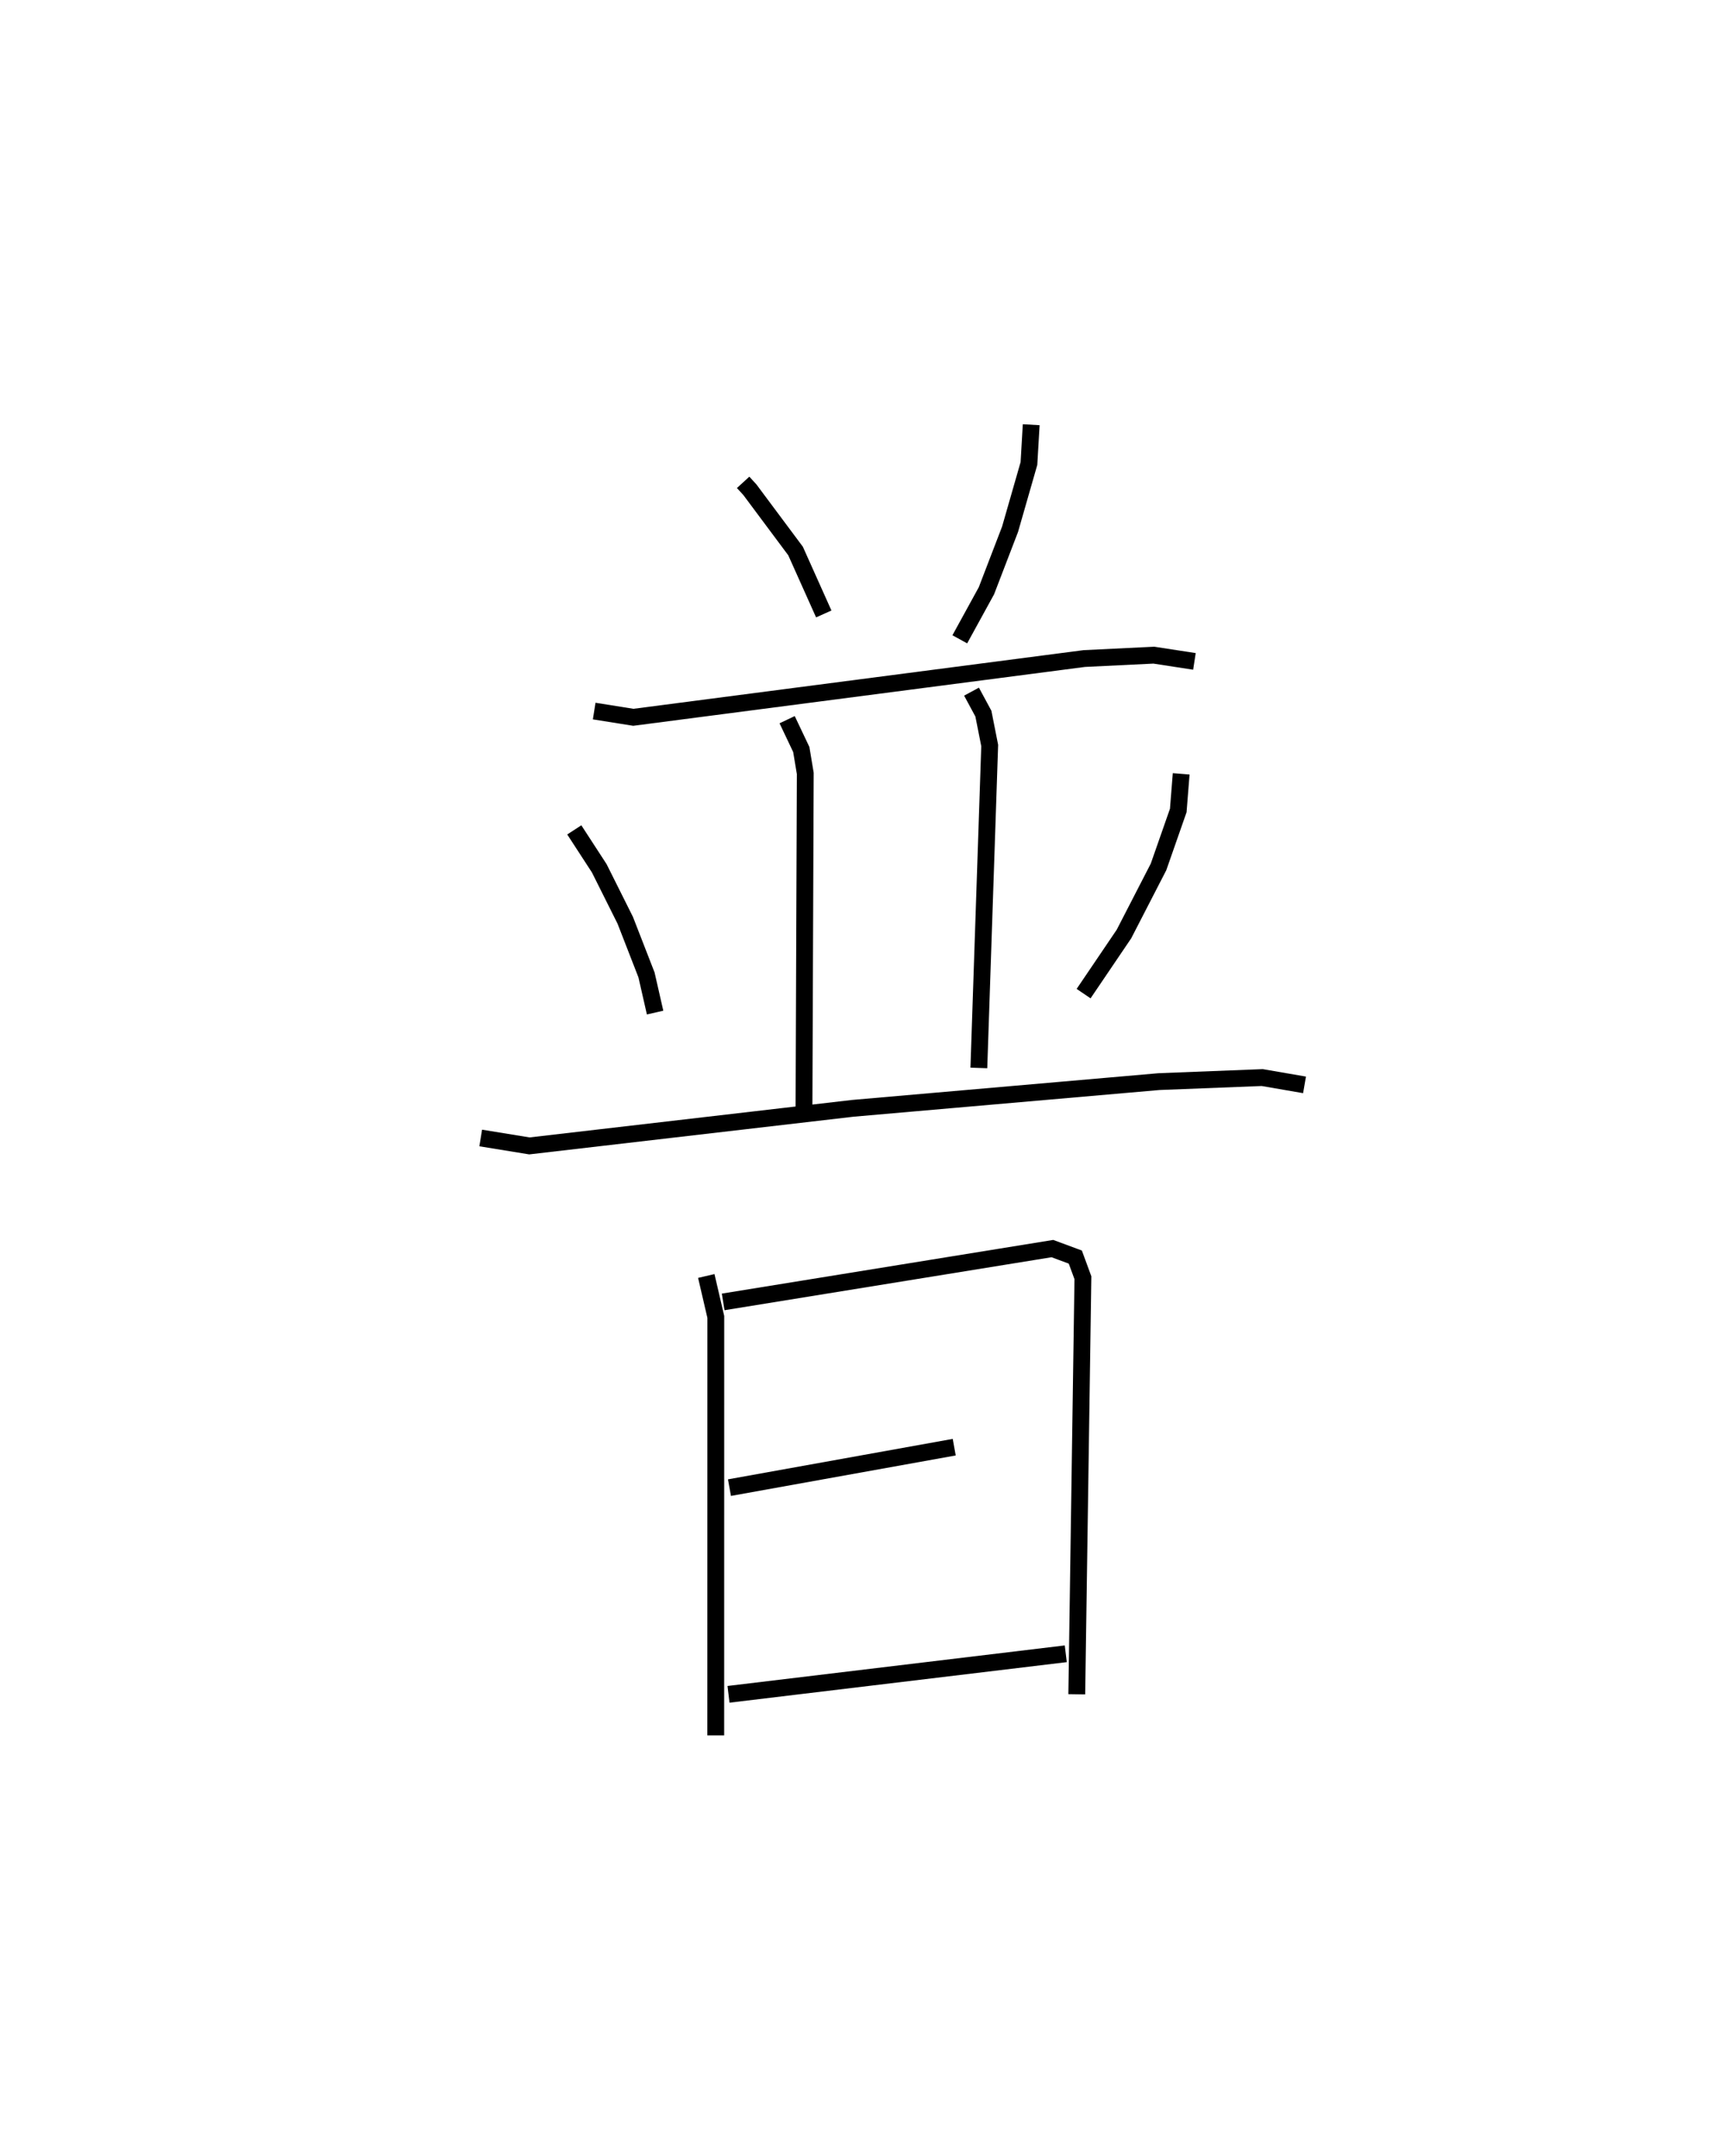 <?xml version="1.0" encoding="utf-8" ?>
<svg baseProfile="full" height="128.153" version="1.1" width="102.558" xmlns="http://www.w3.org/2000/svg" xmlns:ev="http://www.w3.org/2001/xml-events" xmlns:xlink="http://www.w3.org/1999/xlink"><defs /><rect fill="white" height="128.153" width="102.558" x="0" y="0" /><path d="M25,25 m0.0,0.0 m19.182,3.672 l0.403,0.44 2.714,3.641 l1.677,3.741 m12.333,-11.248 l-0.134,2.304 -1.122,3.908 l-1.406,3.659 -1.583,2.885 m-21.737,4.265 l2.328,0.371 26.81,-3.493 l4.137,-0.201 2.412,0.371 m-24.215,3.465 l0.841,1.772 0.237,1.423 l-0.077,20.074 m9.961,-24.936 l0.706,1.308 0.375,1.894 l-0.645,19.165 m-24.053,-14.15 l1.485,2.284 1.545,3.09 l1.263,3.245 0.512,2.241 m31.277,-14.191 l-0.173,2.178 -1.174,3.355 l-2.055,3.989 -2.399,3.542 m-35.844,8.581 l2.895,0.471 19.23,-2.234 l18.206,-1.588 6.133,-0.24 l2.515,0.434 m-35.568,11.36 l0.566,2.434 -0.003,24.873 m0.441,-25.766 l19.573,-3.17 1.363,0.505 l0.452,1.228 -0.365,24.761 m-20.649,-12.284 l13.363,-2.405 m-13.42,14.691 l20.052,-2.41 " fill="none" stroke="black" stroke-width="1" /></svg>